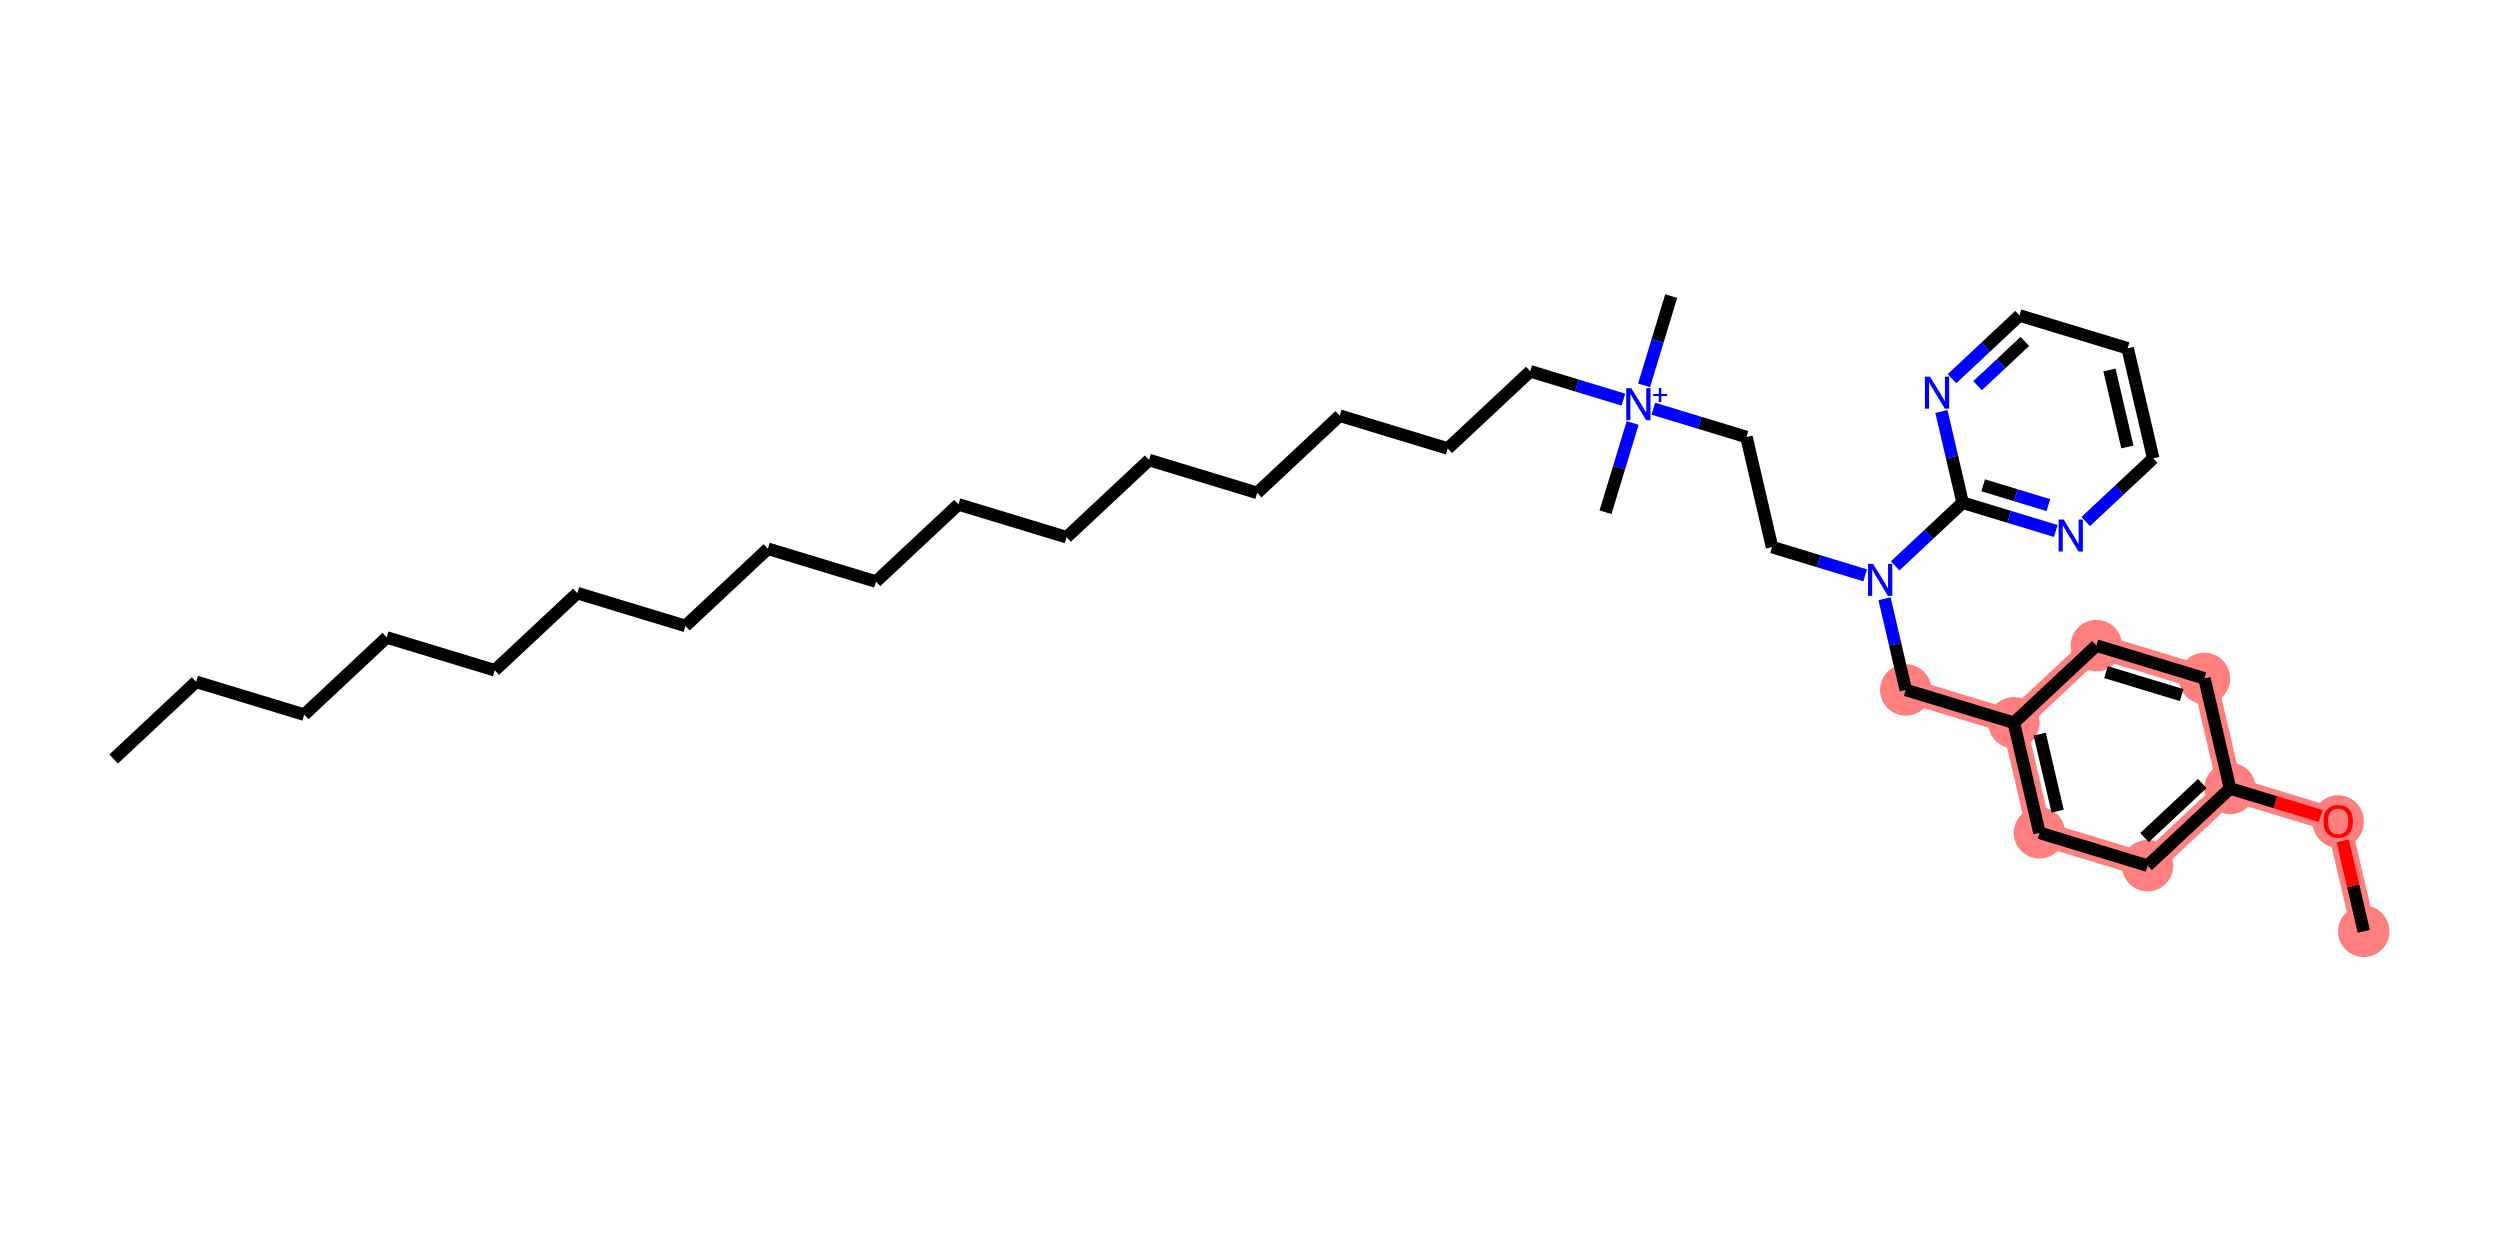 <?xml version='1.0' encoding='iso-8859-1'?>
<svg version='1.1' baseProfile='full'
              xmlns='http://www.w3.org/2000/svg'
                      xmlns:rdkit='http://www.rdkit.org/xml'
                      xmlns:xlink='http://www.w3.org/1999/xlink'
                  xml:space='preserve'
width='400px' height='200px' viewBox='0 0 400 200'>
<!-- END OF HEADER -->
<rect style='opacity:1.0;fill:#FFFFFF;stroke:none' width='400' height='200' x='0' y='0'> </rect>
<path d='M 304.922,110.389 L 322.218,115.643' style='fill:none;fill-rule:evenodd;stroke:#FF7F7F;stroke-width:3.9px;stroke-linecap:butt;stroke-linejoin:miter;stroke-opacity:1' />
<path d='M 322.218,115.643 L 326.315,133.249' style='fill:none;fill-rule:evenodd;stroke:#FF7F7F;stroke-width:3.9px;stroke-linecap:butt;stroke-linejoin:miter;stroke-opacity:1' />
<path d='M 322.218,115.643 L 335.417,103.292' style='fill:none;fill-rule:evenodd;stroke:#FF7F7F;stroke-width:3.9px;stroke-linecap:butt;stroke-linejoin:miter;stroke-opacity:1' />
<path d='M 326.315,133.249 L 343.611,138.504' style='fill:none;fill-rule:evenodd;stroke:#FF7F7F;stroke-width:3.9px;stroke-linecap:butt;stroke-linejoin:miter;stroke-opacity:1' />
<path d='M 343.611,138.504 L 356.81,126.152' style='fill:none;fill-rule:evenodd;stroke:#FF7F7F;stroke-width:3.9px;stroke-linecap:butt;stroke-linejoin:miter;stroke-opacity:1' />
<path d='M 356.81,126.152 L 374.106,131.407' style='fill:none;fill-rule:evenodd;stroke:#FF7F7F;stroke-width:3.9px;stroke-linecap:butt;stroke-linejoin:miter;stroke-opacity:1' />
<path d='M 356.81,126.152 L 352.712,108.546' style='fill:none;fill-rule:evenodd;stroke:#FF7F7F;stroke-width:3.9px;stroke-linecap:butt;stroke-linejoin:miter;stroke-opacity:1' />
<path d='M 374.106,131.407 L 378.203,149.013' style='fill:none;fill-rule:evenodd;stroke:#FF7F7F;stroke-width:3.9px;stroke-linecap:butt;stroke-linejoin:miter;stroke-opacity:1' />
<path d='M 352.712,108.546 L 335.417,103.292' style='fill:none;fill-rule:evenodd;stroke:#FF7F7F;stroke-width:3.9px;stroke-linecap:butt;stroke-linejoin:miter;stroke-opacity:1' />
<ellipse cx='304.922' cy='110.389' rx='3.615' ry='3.615' style='fill:#FF7F7F;fill-rule:evenodd;stroke:#FF7F7F;stroke-width:1px;stroke-linecap:butt;stroke-linejoin:miter;stroke-opacity:1' />
<ellipse cx='322.218' cy='115.643' rx='3.615' ry='3.615' style='fill:#FF7F7F;fill-rule:evenodd;stroke:#FF7F7F;stroke-width:1px;stroke-linecap:butt;stroke-linejoin:miter;stroke-opacity:1' />
<ellipse cx='326.315' cy='133.249' rx='3.615' ry='3.615' style='fill:#FF7F7F;fill-rule:evenodd;stroke:#FF7F7F;stroke-width:1px;stroke-linecap:butt;stroke-linejoin:miter;stroke-opacity:1' />
<ellipse cx='343.611' cy='138.504' rx='3.615' ry='3.615' style='fill:#FF7F7F;fill-rule:evenodd;stroke:#FF7F7F;stroke-width:1px;stroke-linecap:butt;stroke-linejoin:miter;stroke-opacity:1' />
<ellipse cx='356.81' cy='126.152' rx='3.615' ry='3.615' style='fill:#FF7F7F;fill-rule:evenodd;stroke:#FF7F7F;stroke-width:1px;stroke-linecap:butt;stroke-linejoin:miter;stroke-opacity:1' />
<ellipse cx='374.106' cy='131.447' rx='3.615' ry='3.717' style='fill:#FF7F7F;fill-rule:evenodd;stroke:#FF7F7F;stroke-width:1px;stroke-linecap:butt;stroke-linejoin:miter;stroke-opacity:1' />
<ellipse cx='378.203' cy='149.013' rx='3.615' ry='3.615' style='fill:#FF7F7F;fill-rule:evenodd;stroke:#FF7F7F;stroke-width:1px;stroke-linecap:butt;stroke-linejoin:miter;stroke-opacity:1' />
<ellipse cx='352.712' cy='108.546' rx='3.615' ry='3.615' style='fill:#FF7F7F;fill-rule:evenodd;stroke:#FF7F7F;stroke-width:1px;stroke-linecap:butt;stroke-linejoin:miter;stroke-opacity:1' />
<ellipse cx='335.417' cy='103.292' rx='3.615' ry='3.615' style='fill:#FF7F7F;fill-rule:evenodd;stroke:#FF7F7F;stroke-width:1px;stroke-linecap:butt;stroke-linejoin:miter;stroke-opacity:1' />
<path class='bond-0' d='M 18.182,121.442 L 31.38,109.091' style='fill:none;fill-rule:evenodd;stroke:#000000;stroke-width:2.0px;stroke-linecap:butt;stroke-linejoin:miter;stroke-opacity:1' />
<path class='bond-1' d='M 31.38,109.091 L 48.676,114.345' style='fill:none;fill-rule:evenodd;stroke:#000000;stroke-width:2.0px;stroke-linecap:butt;stroke-linejoin:miter;stroke-opacity:1' />
<path class='bond-2' d='M 48.676,114.345 L 61.875,101.994' style='fill:none;fill-rule:evenodd;stroke:#000000;stroke-width:2.0px;stroke-linecap:butt;stroke-linejoin:miter;stroke-opacity:1' />
<path class='bond-3' d='M 61.875,101.994 L 79.17,107.249' style='fill:none;fill-rule:evenodd;stroke:#000000;stroke-width:2.0px;stroke-linecap:butt;stroke-linejoin:miter;stroke-opacity:1' />
<path class='bond-4' d='M 79.17,107.249 L 92.369,94.897' style='fill:none;fill-rule:evenodd;stroke:#000000;stroke-width:2.0px;stroke-linecap:butt;stroke-linejoin:miter;stroke-opacity:1' />
<path class='bond-5' d='M 92.369,94.897 L 109.665,100.152' style='fill:none;fill-rule:evenodd;stroke:#000000;stroke-width:2.0px;stroke-linecap:butt;stroke-linejoin:miter;stroke-opacity:1' />
<path class='bond-6' d='M 109.665,100.152 L 122.863,87.8' style='fill:none;fill-rule:evenodd;stroke:#000000;stroke-width:2.0px;stroke-linecap:butt;stroke-linejoin:miter;stroke-opacity:1' />
<path class='bond-7' d='M 122.863,87.8 L 140.159,93.055' style='fill:none;fill-rule:evenodd;stroke:#000000;stroke-width:2.0px;stroke-linecap:butt;stroke-linejoin:miter;stroke-opacity:1' />
<path class='bond-8' d='M 140.159,93.055 L 153.357,80.704' style='fill:none;fill-rule:evenodd;stroke:#000000;stroke-width:2.0px;stroke-linecap:butt;stroke-linejoin:miter;stroke-opacity:1' />
<path class='bond-9' d='M 153.357,80.704 L 170.653,85.958' style='fill:none;fill-rule:evenodd;stroke:#000000;stroke-width:2.0px;stroke-linecap:butt;stroke-linejoin:miter;stroke-opacity:1' />
<path class='bond-10' d='M 170.653,85.958 L 183.852,73.607' style='fill:none;fill-rule:evenodd;stroke:#000000;stroke-width:2.0px;stroke-linecap:butt;stroke-linejoin:miter;stroke-opacity:1' />
<path class='bond-11' d='M 183.852,73.607 L 201.148,78.861' style='fill:none;fill-rule:evenodd;stroke:#000000;stroke-width:2.0px;stroke-linecap:butt;stroke-linejoin:miter;stroke-opacity:1' />
<path class='bond-12' d='M 201.148,78.861 L 214.346,66.51' style='fill:none;fill-rule:evenodd;stroke:#000000;stroke-width:2.0px;stroke-linecap:butt;stroke-linejoin:miter;stroke-opacity:1' />
<path class='bond-13' d='M 214.346,66.51 L 231.642,71.765' style='fill:none;fill-rule:evenodd;stroke:#000000;stroke-width:2.0px;stroke-linecap:butt;stroke-linejoin:miter;stroke-opacity:1' />
<path class='bond-14' d='M 231.642,71.765 L 244.84,59.413' style='fill:none;fill-rule:evenodd;stroke:#000000;stroke-width:2.0px;stroke-linecap:butt;stroke-linejoin:miter;stroke-opacity:1' />
<path class='bond-15' d='M 244.84,59.413 L 252.292,61.677' style='fill:none;fill-rule:evenodd;stroke:#000000;stroke-width:2.0px;stroke-linecap:butt;stroke-linejoin:miter;stroke-opacity:1' />
<path class='bond-15' d='M 252.292,61.677 L 259.743,63.941' style='fill:none;fill-rule:evenodd;stroke:#0000FF;stroke-width:2.0px;stroke-linecap:butt;stroke-linejoin:miter;stroke-opacity:1' />
<path class='bond-16' d='M 263.051,61.656 L 265.221,54.514' style='fill:none;fill-rule:evenodd;stroke:#0000FF;stroke-width:2.0px;stroke-linecap:butt;stroke-linejoin:miter;stroke-opacity:1' />
<path class='bond-16' d='M 265.221,54.514 L 267.391,47.372' style='fill:none;fill-rule:evenodd;stroke:#000000;stroke-width:2.0px;stroke-linecap:butt;stroke-linejoin:miter;stroke-opacity:1' />
<path class='bond-17' d='M 261.221,67.679 L 259.051,74.822' style='fill:none;fill-rule:evenodd;stroke:#0000FF;stroke-width:2.0px;stroke-linecap:butt;stroke-linejoin:miter;stroke-opacity:1' />
<path class='bond-17' d='M 259.051,74.822 L 256.882,81.964' style='fill:none;fill-rule:evenodd;stroke:#000000;stroke-width:2.0px;stroke-linecap:butt;stroke-linejoin:miter;stroke-opacity:1' />
<path class='bond-18' d='M 264.529,65.395 L 271.981,67.659' style='fill:none;fill-rule:evenodd;stroke:#0000FF;stroke-width:2.0px;stroke-linecap:butt;stroke-linejoin:miter;stroke-opacity:1' />
<path class='bond-18' d='M 271.981,67.659 L 279.432,69.922' style='fill:none;fill-rule:evenodd;stroke:#000000;stroke-width:2.0px;stroke-linecap:butt;stroke-linejoin:miter;stroke-opacity:1' />
<path class='bond-19' d='M 279.432,69.922 L 283.529,87.528' style='fill:none;fill-rule:evenodd;stroke:#000000;stroke-width:2.0px;stroke-linecap:butt;stroke-linejoin:miter;stroke-opacity:1' />
<path class='bond-20' d='M 283.529,87.528 L 290.98,89.792' style='fill:none;fill-rule:evenodd;stroke:#000000;stroke-width:2.0px;stroke-linecap:butt;stroke-linejoin:miter;stroke-opacity:1' />
<path class='bond-20' d='M 290.98,89.792 L 298.432,92.056' style='fill:none;fill-rule:evenodd;stroke:#0000FF;stroke-width:2.0px;stroke-linecap:butt;stroke-linejoin:miter;stroke-opacity:1' />
<path class='bond-21' d='M 301.526,95.794 L 303.224,103.091' style='fill:none;fill-rule:evenodd;stroke:#0000FF;stroke-width:2.0px;stroke-linecap:butt;stroke-linejoin:miter;stroke-opacity:1' />
<path class='bond-21' d='M 303.224,103.091 L 304.922,110.389' style='fill:none;fill-rule:evenodd;stroke:#000000;stroke-width:2.0px;stroke-linecap:butt;stroke-linejoin:miter;stroke-opacity:1' />
<path class='bond-30' d='M 303.218,90.543 L 308.621,85.487' style='fill:none;fill-rule:evenodd;stroke:#0000FF;stroke-width:2.0px;stroke-linecap:butt;stroke-linejoin:miter;stroke-opacity:1' />
<path class='bond-30' d='M 308.621,85.487 L 314.023,80.431' style='fill:none;fill-rule:evenodd;stroke:#000000;stroke-width:2.0px;stroke-linecap:butt;stroke-linejoin:miter;stroke-opacity:1' />
<path class='bond-22' d='M 304.922,110.389 L 322.218,115.643' style='fill:none;fill-rule:evenodd;stroke:#000000;stroke-width:2.0px;stroke-linecap:butt;stroke-linejoin:miter;stroke-opacity:1' />
<path class='bond-23' d='M 322.218,115.643 L 326.315,133.249' style='fill:none;fill-rule:evenodd;stroke:#000000;stroke-width:2.0px;stroke-linecap:butt;stroke-linejoin:miter;stroke-opacity:1' />
<path class='bond-23' d='M 326.354,117.465 L 329.222,129.789' style='fill:none;fill-rule:evenodd;stroke:#000000;stroke-width:2.0px;stroke-linecap:butt;stroke-linejoin:miter;stroke-opacity:1' />
<path class='bond-36' d='M 322.218,115.643 L 335.417,103.292' style='fill:none;fill-rule:evenodd;stroke:#000000;stroke-width:2.0px;stroke-linecap:butt;stroke-linejoin:miter;stroke-opacity:1' />
<path class='bond-24' d='M 326.315,133.249 L 343.611,138.504' style='fill:none;fill-rule:evenodd;stroke:#000000;stroke-width:2.0px;stroke-linecap:butt;stroke-linejoin:miter;stroke-opacity:1' />
<path class='bond-25' d='M 343.611,138.504 L 356.81,126.152' style='fill:none;fill-rule:evenodd;stroke:#000000;stroke-width:2.0px;stroke-linecap:butt;stroke-linejoin:miter;stroke-opacity:1' />
<path class='bond-25' d='M 343.121,134.011 L 352.36,125.365' style='fill:none;fill-rule:evenodd;stroke:#000000;stroke-width:2.0px;stroke-linecap:butt;stroke-linejoin:miter;stroke-opacity:1' />
<path class='bond-26' d='M 356.81,126.152 L 364.057,128.354' style='fill:none;fill-rule:evenodd;stroke:#000000;stroke-width:2.0px;stroke-linecap:butt;stroke-linejoin:miter;stroke-opacity:1' />
<path class='bond-26' d='M 364.057,128.354 L 371.304,130.556' style='fill:none;fill-rule:evenodd;stroke:#FF0000;stroke-width:2.0px;stroke-linecap:butt;stroke-linejoin:miter;stroke-opacity:1' />
<path class='bond-28' d='M 356.81,126.152 L 352.712,108.546' style='fill:none;fill-rule:evenodd;stroke:#000000;stroke-width:2.0px;stroke-linecap:butt;stroke-linejoin:miter;stroke-opacity:1' />
<path class='bond-27' d='M 374.832,134.527 L 376.517,141.77' style='fill:none;fill-rule:evenodd;stroke:#FF0000;stroke-width:2.0px;stroke-linecap:butt;stroke-linejoin:miter;stroke-opacity:1' />
<path class='bond-27' d='M 376.517,141.77 L 378.203,149.013' style='fill:none;fill-rule:evenodd;stroke:#000000;stroke-width:2.0px;stroke-linecap:butt;stroke-linejoin:miter;stroke-opacity:1' />
<path class='bond-29' d='M 352.712,108.546 L 335.417,103.292' style='fill:none;fill-rule:evenodd;stroke:#000000;stroke-width:2.0px;stroke-linecap:butt;stroke-linejoin:miter;stroke-opacity:1' />
<path class='bond-29' d='M 349.067,111.217 L 336.96,107.539' style='fill:none;fill-rule:evenodd;stroke:#000000;stroke-width:2.0px;stroke-linecap:butt;stroke-linejoin:miter;stroke-opacity:1' />
<path class='bond-31' d='M 314.023,80.431 L 321.475,82.695' style='fill:none;fill-rule:evenodd;stroke:#000000;stroke-width:2.0px;stroke-linecap:butt;stroke-linejoin:miter;stroke-opacity:1' />
<path class='bond-31' d='M 321.475,82.695 L 328.926,84.959' style='fill:none;fill-rule:evenodd;stroke:#0000FF;stroke-width:2.0px;stroke-linecap:butt;stroke-linejoin:miter;stroke-opacity:1' />
<path class='bond-31' d='M 317.31,77.651 L 322.526,79.236' style='fill:none;fill-rule:evenodd;stroke:#000000;stroke-width:2.0px;stroke-linecap:butt;stroke-linejoin:miter;stroke-opacity:1' />
<path class='bond-31' d='M 322.526,79.236 L 327.742,80.821' style='fill:none;fill-rule:evenodd;stroke:#0000FF;stroke-width:2.0px;stroke-linecap:butt;stroke-linejoin:miter;stroke-opacity:1' />
<path class='bond-37' d='M 314.023,80.431 L 312.325,73.134' style='fill:none;fill-rule:evenodd;stroke:#000000;stroke-width:2.0px;stroke-linecap:butt;stroke-linejoin:miter;stroke-opacity:1' />
<path class='bond-37' d='M 312.325,73.134 L 310.627,65.837' style='fill:none;fill-rule:evenodd;stroke:#0000FF;stroke-width:2.0px;stroke-linecap:butt;stroke-linejoin:miter;stroke-opacity:1' />
<path class='bond-32' d='M 333.713,83.446 L 339.115,78.391' style='fill:none;fill-rule:evenodd;stroke:#0000FF;stroke-width:2.0px;stroke-linecap:butt;stroke-linejoin:miter;stroke-opacity:1' />
<path class='bond-32' d='M 339.115,78.391 L 344.518,73.335' style='fill:none;fill-rule:evenodd;stroke:#000000;stroke-width:2.0px;stroke-linecap:butt;stroke-linejoin:miter;stroke-opacity:1' />
<path class='bond-33' d='M 344.518,73.335 L 340.42,55.729' style='fill:none;fill-rule:evenodd;stroke:#000000;stroke-width:2.0px;stroke-linecap:butt;stroke-linejoin:miter;stroke-opacity:1' />
<path class='bond-33' d='M 340.382,71.513 L 337.514,59.189' style='fill:none;fill-rule:evenodd;stroke:#000000;stroke-width:2.0px;stroke-linecap:butt;stroke-linejoin:miter;stroke-opacity:1' />
<path class='bond-34' d='M 340.42,55.729 L 323.125,50.474' style='fill:none;fill-rule:evenodd;stroke:#000000;stroke-width:2.0px;stroke-linecap:butt;stroke-linejoin:miter;stroke-opacity:1' />
<path class='bond-35' d='M 323.125,50.474 L 317.722,55.53' style='fill:none;fill-rule:evenodd;stroke:#000000;stroke-width:2.0px;stroke-linecap:butt;stroke-linejoin:miter;stroke-opacity:1' />
<path class='bond-35' d='M 317.722,55.53 L 312.319,60.586' style='fill:none;fill-rule:evenodd;stroke:#0000FF;stroke-width:2.0px;stroke-linecap:butt;stroke-linejoin:miter;stroke-opacity:1' />
<path class='bond-35' d='M 323.974,54.631 L 320.192,58.17' style='fill:none;fill-rule:evenodd;stroke:#000000;stroke-width:2.0px;stroke-linecap:butt;stroke-linejoin:miter;stroke-opacity:1' />
<path class='bond-35' d='M 320.192,58.17 L 316.411,61.709' style='fill:none;fill-rule:evenodd;stroke:#0000FF;stroke-width:2.0px;stroke-linecap:butt;stroke-linejoin:miter;stroke-opacity:1' />
<path  class='atom-16' d='M 261.004 62.108
L 262.682 64.82
Q 262.848 65.087, 263.116 65.572
Q 263.383 66.056, 263.398 66.085
L 263.398 62.108
L 264.077 62.108
L 264.077 67.227
L 263.376 67.227
L 261.576 64.263
Q 261.366 63.916, 261.142 63.518
Q 260.925 63.12, 260.86 62.998
L 260.86 67.227
L 260.195 67.227
L 260.195 62.108
L 261.004 62.108
' fill='#0000FF'/>
<path  class='atom-16' d='M 264.507 63.031
L 265.409 63.031
L 265.409 62.081
L 265.81 62.081
L 265.81 63.031
L 266.736 63.031
L 266.736 63.374
L 265.81 63.374
L 265.81 64.329
L 265.409 64.329
L 265.409 63.374
L 264.507 63.374
L 264.507 63.031
' fill='#0000FF'/>
<path  class='atom-21' d='M 299.693 90.223
L 301.371 92.935
Q 301.537 93.202, 301.805 93.687
Q 302.072 94.171, 302.087 94.2
L 302.087 90.223
L 302.766 90.223
L 302.766 95.342
L 302.065 95.342
L 300.265 92.378
Q 300.055 92.031, 299.831 91.633
Q 299.614 91.235, 299.549 91.112
L 299.549 95.342
L 298.884 95.342
L 298.884 90.223
L 299.693 90.223
' fill='#0000FF'/>
<path  class='atom-27' d='M 371.756 131.421
Q 371.756 130.192, 372.363 129.505
Q 372.97 128.818, 374.106 128.818
Q 375.241 128.818, 375.848 129.505
Q 376.456 130.192, 376.456 131.421
Q 376.456 132.665, 375.841 133.374
Q 375.226 134.075, 374.106 134.075
Q 372.978 134.075, 372.363 133.374
Q 371.756 132.672, 371.756 131.421
M 374.106 133.496
Q 374.886 133.496, 375.306 132.976
Q 375.732 132.448, 375.732 131.421
Q 375.732 130.416, 375.306 129.91
Q 374.886 129.397, 374.106 129.397
Q 373.325 129.397, 372.898 129.903
Q 372.479 130.409, 372.479 131.421
Q 372.479 132.455, 372.898 132.976
Q 373.325 133.496, 374.106 133.496
' fill='#FF0000'/>
<path  class='atom-32' d='M 330.188 83.126
L 331.865 85.838
Q 332.032 86.105, 332.299 86.59
Q 332.567 87.074, 332.581 87.103
L 332.581 83.126
L 333.261 83.126
L 333.261 88.246
L 332.559 88.246
L 330.759 85.281
Q 330.549 84.934, 330.325 84.536
Q 330.108 84.139, 330.043 84.016
L 330.043 88.246
L 329.378 88.246
L 329.378 83.126
L 330.188 83.126
' fill='#0000FF'/>
<path  class='atom-36' d='M 308.795 60.266
L 310.472 62.977
Q 310.638 63.245, 310.906 63.729
Q 311.173 64.214, 311.188 64.243
L 311.188 60.266
L 311.868 60.266
L 311.868 65.385
L 311.166 65.385
L 309.366 62.421
Q 309.156 62.074, 308.932 61.676
Q 308.715 61.278, 308.65 61.155
L 308.65 65.385
L 307.985 65.385
L 307.985 60.266
L 308.795 60.266
' fill='#0000FF'/>
</svg>

